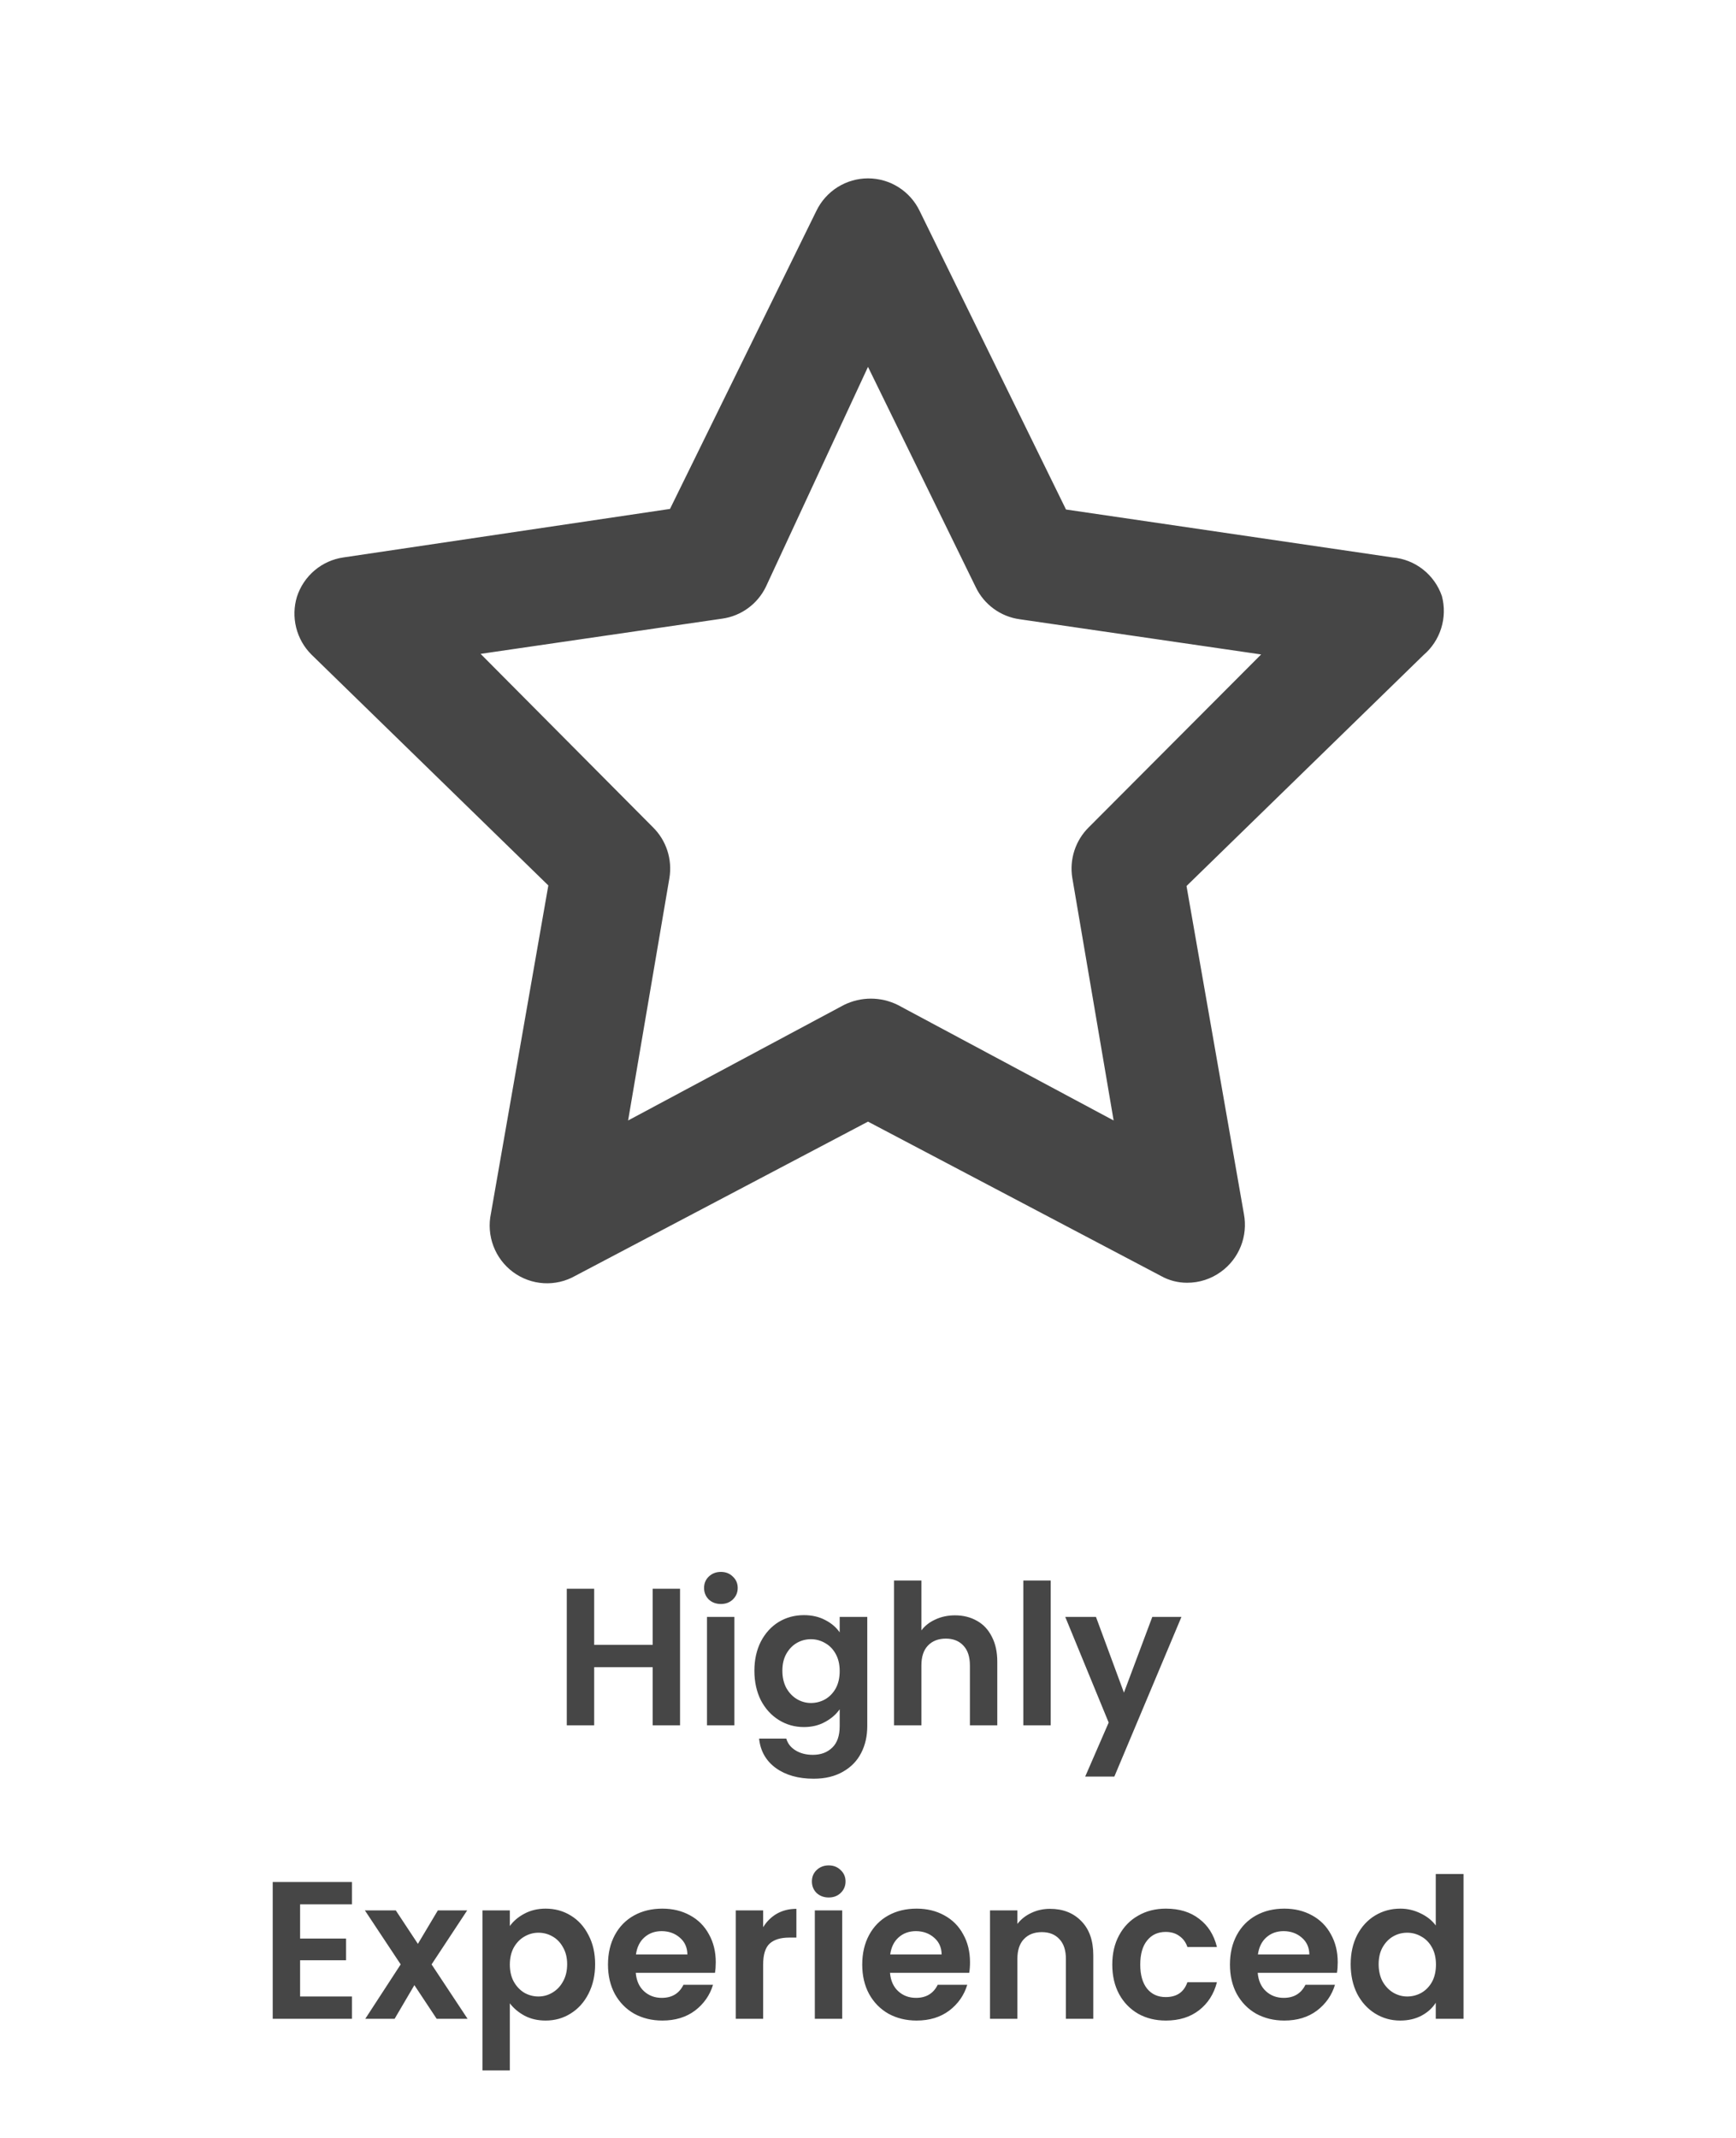 <svg width="173" height="213" viewBox="0 0 213 253" fill="none" xmlns="http://www.w3.org/2000/svg">
<path d="M176.916 68.496C176.472 67.2 175.663 66.062 174.588 65.22C173.513 64.377 172.218 63.867 170.861 63.75L130.793 57.871L112.837 21.25C112.261 20.052 111.36 19.043 110.239 18.336C109.119 17.629 107.823 17.254 106.5 17.254C105.177 17.254 103.881 17.629 102.76 18.336C101.639 19.043 100.739 20.052 100.162 21.25L82.206 57.8L42.139 63.75C40.836 63.936 39.61 64.486 38.602 65.338C37.594 66.189 36.843 67.308 36.435 68.567C36.062 69.797 36.028 71.106 36.338 72.354C36.648 73.602 37.29 74.741 38.196 75.65L67.278 103.983L60.236 144.217C59.952 145.551 60.057 146.94 60.539 148.216C61.02 149.492 61.859 150.601 62.952 151.409C64.046 152.217 65.348 152.69 66.703 152.772C68.057 152.853 69.406 152.539 70.587 151.867L106.5 132.954L142.412 151.867C143.401 152.428 144.517 152.72 145.651 152.717C147.143 152.722 148.598 152.251 149.806 151.371C150.898 150.584 151.744 149.498 152.243 148.243C152.742 146.988 152.874 145.616 152.623 144.288L145.581 104.054L174.663 75.721C175.68 74.854 176.431 73.716 176.83 72.437C177.229 71.158 177.259 69.791 176.916 68.496ZM133.61 96.829C132.795 97.625 132.184 98.608 131.828 99.694C131.473 100.779 131.383 101.935 131.568 103.063L136.638 132.813L110.161 118.646C109.132 118.134 108 117.867 106.852 117.867C105.704 117.867 104.571 118.134 103.542 118.646L77.066 132.813L82.136 103.063C82.32 101.935 82.231 100.779 81.876 99.694C81.52 98.608 80.909 97.625 80.094 96.829L58.968 75.579L88.614 71.258C89.755 71.099 90.839 70.66 91.772 69.981C92.705 69.302 93.458 68.403 93.966 67.362L106.5 40.375L119.738 67.433C120.245 68.474 120.999 69.373 121.932 70.052C122.865 70.731 123.949 71.17 125.09 71.329L154.735 75.65L133.61 96.829Z" fill="#464646"/>
<path d="M83.439 190.248V207H80.079V199.872H72.903V207H69.543V190.248H72.903V197.136H80.079V190.248H83.439ZM88.45 192.12C87.858 192.12 87.362 191.936 86.962 191.568C86.578 191.184 86.386 190.712 86.386 190.152C86.386 189.592 86.578 189.128 86.962 188.76C87.362 188.376 87.858 188.184 88.45 188.184C89.042 188.184 89.53 188.376 89.914 188.76C90.314 189.128 90.514 189.592 90.514 190.152C90.514 190.712 90.314 191.184 89.914 191.568C89.53 191.936 89.042 192.12 88.45 192.12ZM90.106 193.704V207H86.746V193.704H90.106ZM98.633 193.488C99.626 193.488 100.498 193.688 101.25 194.088C102.002 194.472 102.594 194.976 103.026 195.6V193.704H106.41V207.096C106.41 208.328 106.162 209.424 105.666 210.384C105.17 211.36 104.426 212.128 103.434 212.688C102.442 213.264 101.242 213.552 99.834 213.552C97.945 213.552 96.394 213.112 95.177 212.232C93.978 211.352 93.297 210.152 93.138 208.632H96.474C96.65 209.24 97.025 209.72 97.602 210.072C98.194 210.44 98.906 210.624 99.737 210.624C100.714 210.624 101.506 210.328 102.114 209.736C102.722 209.16 103.026 208.28 103.026 207.096V205.032C102.594 205.656 101.994 206.176 101.226 206.592C100.474 207.008 99.609 207.216 98.633 207.216C97.513 207.216 96.49 206.928 95.561 206.352C94.633 205.776 93.897 204.968 93.353 203.928C92.826 202.872 92.561 201.664 92.561 200.304C92.561 198.96 92.826 197.768 93.353 196.728C93.897 195.688 94.626 194.888 95.537 194.328C96.466 193.768 97.498 193.488 98.633 193.488ZM103.026 200.352C103.026 199.536 102.866 198.84 102.546 198.264C102.226 197.672 101.794 197.224 101.25 196.92C100.706 196.6 100.122 196.44 99.498 196.44C98.874 196.44 98.297 196.592 97.769 196.896C97.242 197.2 96.809 197.648 96.474 198.24C96.153 198.816 95.993 199.504 95.993 200.304C95.993 201.104 96.153 201.808 96.474 202.416C96.809 203.008 97.242 203.464 97.769 203.784C98.314 204.104 98.889 204.264 99.498 204.264C100.122 204.264 100.706 204.112 101.25 203.808C101.794 203.488 102.226 203.04 102.546 202.464C102.866 201.872 103.026 201.168 103.026 200.352ZM117.179 193.512C118.187 193.512 119.083 193.736 119.867 194.184C120.651 194.616 121.259 195.264 121.691 196.128C122.139 196.976 122.363 198 122.363 199.2V207H119.003V199.656C119.003 198.6 118.739 197.792 118.211 197.232C117.683 196.656 116.963 196.368 116.051 196.368C115.123 196.368 114.387 196.656 113.843 197.232C113.315 197.792 113.051 198.6 113.051 199.656V207H109.691V189.24H113.051V195.36C113.483 194.784 114.059 194.336 114.779 194.016C115.499 193.68 116.299 193.512 117.179 193.512ZM128.918 189.24V207H125.558V189.24H128.918ZM144.958 193.704L136.726 213.288H133.15L136.03 206.664L130.702 193.704H134.47L137.902 202.992L141.382 193.704H144.958ZM36.821 228.96V233.16H42.461V235.824H36.821V240.264H43.181V243H33.461V226.224H43.181V228.96H36.821ZM53.578 243L50.842 238.872L48.418 243H44.818L49.162 236.328L44.77 229.704H48.562L51.274 233.808L53.722 229.704H57.322L52.954 236.328L57.37 243H53.578ZM62.555 231.624C62.987 231.016 63.579 230.512 64.331 230.112C65.099 229.696 65.971 229.488 66.947 229.488C68.083 229.488 69.107 229.768 70.019 230.328C70.947 230.888 71.675 231.688 72.203 232.728C72.747 233.752 73.019 234.944 73.019 236.304C73.019 237.664 72.747 238.872 72.203 239.928C71.675 240.968 70.947 241.776 70.019 242.352C69.107 242.928 68.083 243.216 66.947 243.216C65.971 243.216 65.107 243.016 64.355 242.616C63.619 242.216 63.019 241.712 62.555 241.104V249.336H59.195V229.704H62.555V231.624ZM69.587 236.304C69.587 235.504 69.419 234.816 69.083 234.24C68.763 233.648 68.331 233.2 67.787 232.896C67.259 232.592 66.683 232.44 66.059 232.44C65.451 232.44 64.875 232.6 64.331 232.92C63.803 233.224 63.371 233.672 63.035 234.264C62.715 234.856 62.555 235.552 62.555 236.352C62.555 237.152 62.715 237.848 63.035 238.44C63.371 239.032 63.803 239.488 64.331 239.808C64.875 240.112 65.451 240.264 66.059 240.264C66.683 240.264 67.259 240.104 67.787 239.784C68.331 239.464 68.763 239.008 69.083 238.416C69.419 237.824 69.587 237.12 69.587 236.304ZM87.821 236.064C87.821 236.544 87.789 236.976 87.725 237.36H78.005C78.085 238.32 78.421 239.072 79.013 239.616C79.605 240.16 80.333 240.432 81.197 240.432C82.445 240.432 83.333 239.896 83.861 238.824H87.485C87.101 240.104 86.365 241.16 85.277 241.992C84.189 242.808 82.853 243.216 81.269 243.216C79.989 243.216 78.837 242.936 77.813 242.376C76.805 241.8 76.013 240.992 75.437 239.952C74.877 238.912 74.597 237.712 74.597 236.352C74.597 234.976 74.877 233.768 75.437 232.728C75.997 231.688 76.781 230.888 77.789 230.328C78.797 229.768 79.957 229.488 81.269 229.488C82.533 229.488 83.661 229.76 84.653 230.304C85.661 230.848 86.437 231.624 86.981 232.632C87.541 233.624 87.821 234.768 87.821 236.064ZM84.341 235.104C84.325 234.24 84.013 233.552 83.405 233.04C82.797 232.512 82.053 232.248 81.173 232.248C80.341 232.248 79.637 232.504 79.061 233.016C78.501 233.512 78.157 234.208 78.029 235.104H84.341ZM93.633 231.768C94.065 231.064 94.625 230.512 95.313 230.112C96.017 229.712 96.817 229.512 97.713 229.512V233.04H96.825C95.769 233.04 94.969 233.288 94.425 233.784C93.897 234.28 93.633 235.144 93.633 236.376V243H90.273V229.704H93.633V231.768ZM101.68 228.12C101.088 228.12 100.592 227.936 100.192 227.568C99.808 227.184 99.616 226.712 99.616 226.152C99.616 225.592 99.808 225.128 100.192 224.76C100.592 224.376 101.088 224.184 101.68 224.184C102.272 224.184 102.76 224.376 103.144 224.76C103.544 225.128 103.744 225.592 103.744 226.152C103.744 226.712 103.544 227.184 103.144 227.568C102.76 227.936 102.272 228.12 101.68 228.12ZM103.336 229.704V243H99.976V229.704H103.336ZM119.016 236.064C119.016 236.544 118.984 236.976 118.92 237.36H109.2C109.28 238.32 109.616 239.072 110.208 239.616C110.8 240.16 111.528 240.432 112.392 240.432C113.64 240.432 114.528 239.896 115.056 238.824H118.68C118.296 240.104 117.56 241.16 116.472 241.992C115.384 242.808 114.048 243.216 112.464 243.216C111.184 243.216 110.032 242.936 109.008 242.376C108 241.8 107.208 240.992 106.632 239.952C106.072 238.912 105.792 237.712 105.792 236.352C105.792 234.976 106.072 233.768 106.632 232.728C107.192 231.688 107.976 230.888 108.984 230.328C109.992 229.768 111.152 229.488 112.464 229.488C113.728 229.488 114.856 229.76 115.848 230.304C116.856 230.848 117.632 231.624 118.176 232.632C118.736 233.624 119.016 234.768 119.016 236.064ZM115.536 235.104C115.52 234.24 115.208 233.552 114.6 233.04C113.992 232.512 113.248 232.248 112.368 232.248C111.536 232.248 110.832 232.504 110.256 233.016C109.696 233.512 109.352 234.208 109.224 235.104H115.536ZM128.837 229.512C130.421 229.512 131.701 230.016 132.677 231.024C133.653 232.016 134.141 233.408 134.141 235.2V243H130.781V235.656C130.781 234.6 130.517 233.792 129.989 233.232C129.461 232.656 128.741 232.368 127.829 232.368C126.901 232.368 126.165 232.656 125.621 233.232C125.093 233.792 124.829 234.6 124.829 235.656V243H121.469V229.704H124.829V231.36C125.277 230.784 125.845 230.336 126.533 230.016C127.237 229.68 128.005 229.512 128.837 229.512ZM136.472 236.352C136.472 234.976 136.752 233.776 137.312 232.752C137.872 231.712 138.648 230.912 139.64 230.352C140.632 229.776 141.768 229.488 143.048 229.488C144.696 229.488 146.056 229.904 147.128 230.736C148.216 231.552 148.944 232.704 149.312 234.192H145.688C145.496 233.616 145.168 233.168 144.704 232.848C144.256 232.512 143.696 232.344 143.024 232.344C142.064 232.344 141.304 232.696 140.744 233.4C140.184 234.088 139.904 235.072 139.904 236.352C139.904 237.616 140.184 238.6 140.744 239.304C141.304 239.992 142.064 240.336 143.024 240.336C144.384 240.336 145.272 239.728 145.688 238.512H149.312C148.944 239.952 148.216 241.096 147.128 241.944C146.04 242.792 144.68 243.216 143.048 243.216C141.768 243.216 140.632 242.936 139.64 242.376C138.648 241.8 137.872 241 137.312 239.976C136.752 238.936 136.472 237.728 136.472 236.352ZM164.133 236.064C164.133 236.544 164.101 236.976 164.037 237.36H154.317C154.397 238.32 154.733 239.072 155.325 239.616C155.917 240.16 156.645 240.432 157.509 240.432C158.757 240.432 159.645 239.896 160.173 238.824H163.797C163.413 240.104 162.677 241.16 161.589 241.992C160.501 242.808 159.165 243.216 157.581 243.216C156.301 243.216 155.149 242.936 154.125 242.376C153.117 241.8 152.325 240.992 151.749 239.952C151.189 238.912 150.909 237.712 150.909 236.352C150.909 234.976 151.189 233.768 151.749 232.728C152.309 231.688 153.093 230.888 154.101 230.328C155.109 229.768 156.269 229.488 157.581 229.488C158.845 229.488 159.973 229.76 160.965 230.304C161.973 230.848 162.749 231.624 163.293 232.632C163.853 233.624 164.133 234.768 164.133 236.064ZM160.653 235.104C160.637 234.24 160.325 233.552 159.717 233.04C159.109 232.512 158.365 232.248 157.485 232.248C156.653 232.248 155.949 232.504 155.373 233.016C154.813 233.512 154.469 234.208 154.341 235.104H160.653ZM165.722 236.304C165.722 234.96 165.986 233.768 166.514 232.728C167.058 231.688 167.794 230.888 168.722 230.328C169.65 229.768 170.682 229.488 171.818 229.488C172.682 229.488 173.506 229.68 174.29 230.064C175.074 230.432 175.698 230.928 176.162 231.552V225.24H179.57V243H176.162V241.032C175.746 241.688 175.162 242.216 174.41 242.616C173.658 243.016 172.786 243.216 171.794 243.216C170.674 243.216 169.65 242.928 168.722 242.352C167.794 241.776 167.058 240.968 166.514 239.928C165.986 238.872 165.722 237.664 165.722 236.304ZM176.186 236.352C176.186 235.536 176.026 234.84 175.706 234.264C175.386 233.672 174.954 233.224 174.41 232.92C173.866 232.6 173.282 232.44 172.658 232.44C172.034 232.44 171.458 232.592 170.93 232.896C170.402 233.2 169.97 233.648 169.634 234.24C169.314 234.816 169.154 235.504 169.154 236.304C169.154 237.104 169.314 237.808 169.634 238.416C169.97 239.008 170.402 239.464 170.93 239.784C171.474 240.104 172.05 240.264 172.658 240.264C173.282 240.264 173.866 240.112 174.41 239.808C174.954 239.488 175.386 239.04 175.706 238.464C176.026 237.872 176.186 237.168 176.186 236.352Z" fill="#464646"/>
</svg>
